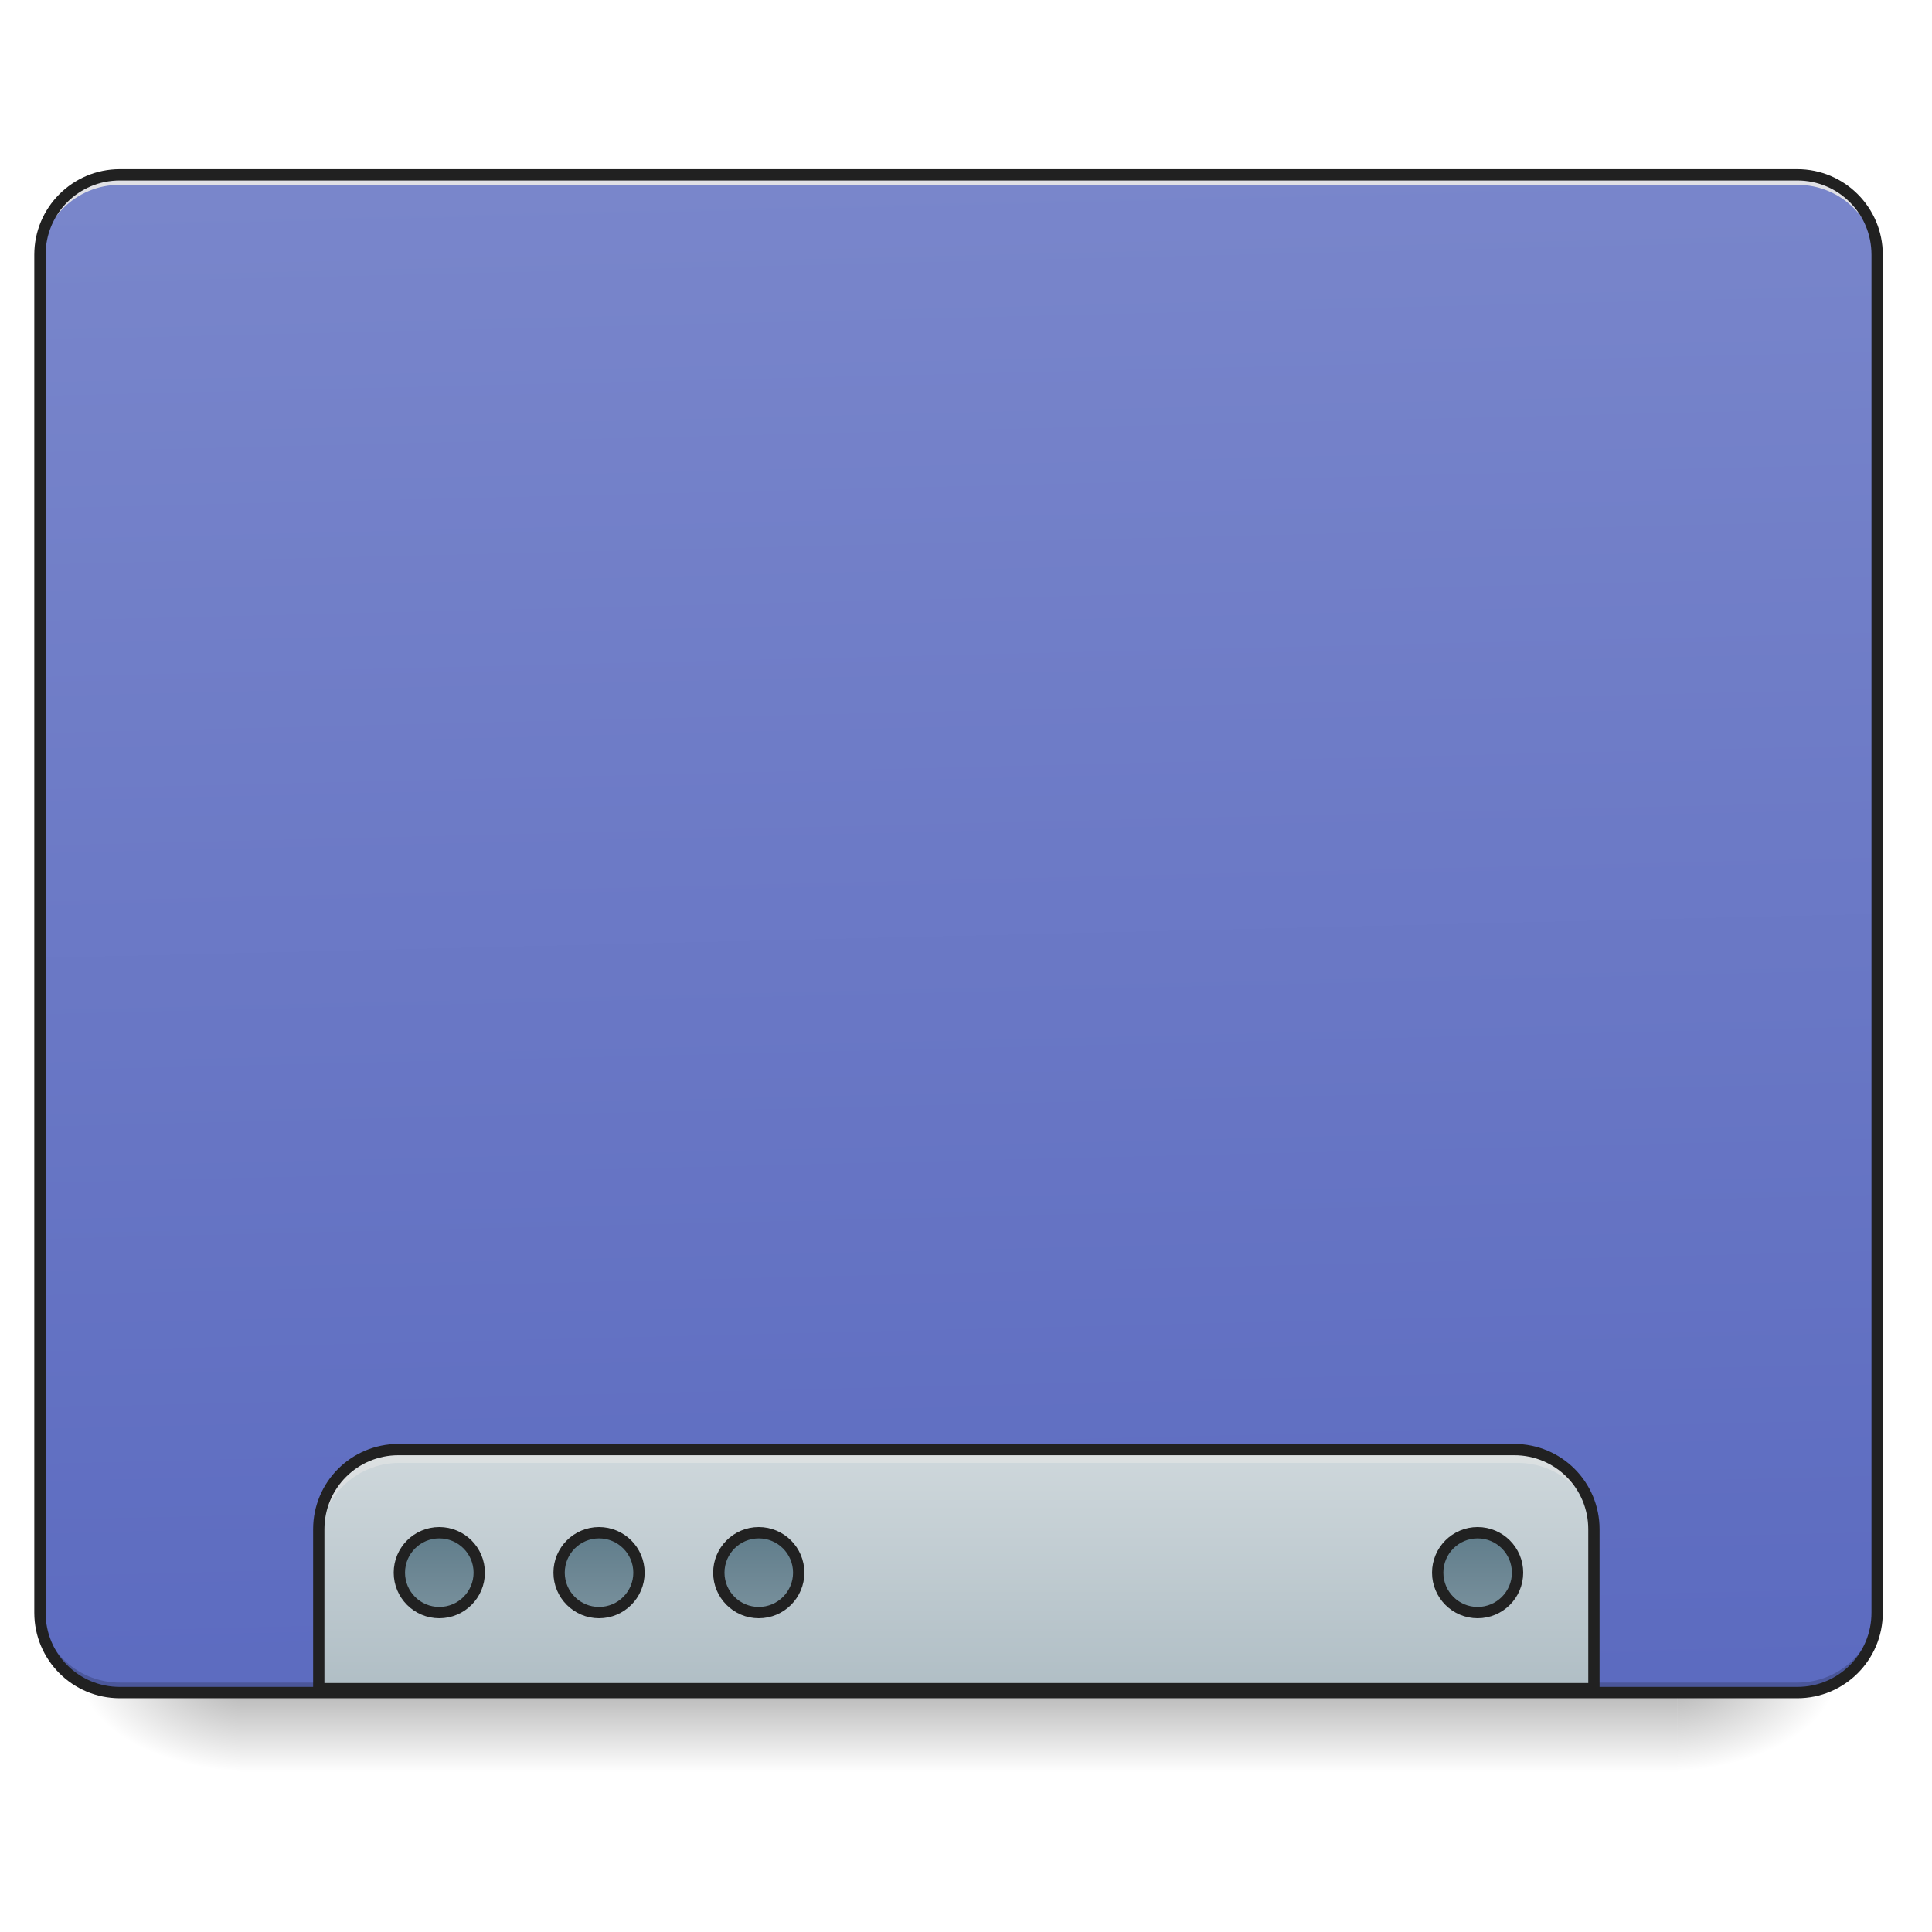 <?xml version="1.0" encoding="UTF-8"?>
<svg xmlns="http://www.w3.org/2000/svg" xmlns:xlink="http://www.w3.org/1999/xlink" width="256pt" height="256pt" viewBox="0 0 256 256" version="1.1">
<defs>
<linearGradient id="linear0" gradientUnits="userSpaceOnUse" x1="254" y1="233.5" x2="254" y2="254.667" gradientTransform="matrix(0.5,0,0,0.5,-0,107.51)">
<stop offset="0" style="stop-color:rgb(0%,0%,0%);stop-opacity:0.275;"/>
<stop offset="1" style="stop-color:rgb(0%,0%,0%);stop-opacity:0;"/>
</linearGradient>
<radialGradient id="radial0" gradientUnits="userSpaceOnUse" cx="450.909" cy="189.579" fx="450.909" fy="189.579" r="21.167" gradientTransform="matrix(0,-0.625,-1.125,-0,432.922,508.763)">
<stop offset="0" style="stop-color:rgb(0%,0%,0%);stop-opacity:0.314;"/>
<stop offset="0.222" style="stop-color:rgb(0%,0%,0%);stop-opacity:0.275;"/>
<stop offset="1" style="stop-color:rgb(0%,0%,0%);stop-opacity:0;"/>
</radialGradient>
<radialGradient id="radial1" gradientUnits="userSpaceOnUse" cx="450.909" cy="189.579" fx="450.909" fy="189.579" r="21.167" gradientTransform="matrix(-0,0.625,1.125,0,-178.897,-60.22)">
<stop offset="0" style="stop-color:rgb(0%,0%,0%);stop-opacity:0.314;"/>
<stop offset="0.222" style="stop-color:rgb(0%,0%,0%);stop-opacity:0.275;"/>
<stop offset="1" style="stop-color:rgb(0%,0%,0%);stop-opacity:0;"/>
</radialGradient>
<radialGradient id="radial2" gradientUnits="userSpaceOnUse" cx="450.909" cy="189.579" fx="450.909" fy="189.579" r="21.167" gradientTransform="matrix(-0,-0.625,1.125,-0,-178.897,508.763)">
<stop offset="0" style="stop-color:rgb(0%,0%,0%);stop-opacity:0.314;"/>
<stop offset="0.222" style="stop-color:rgb(0%,0%,0%);stop-opacity:0.275;"/>
<stop offset="1" style="stop-color:rgb(0%,0%,0%);stop-opacity:0;"/>
</radialGradient>
<radialGradient id="radial3" gradientUnits="userSpaceOnUse" cx="450.909" cy="189.579" fx="450.909" fy="189.579" r="21.167" gradientTransform="matrix(0,0.625,-1.125,0,432.922,-60.22)">
<stop offset="0" style="stop-color:rgb(0%,0%,0%);stop-opacity:0.314;"/>
<stop offset="0.222" style="stop-color:rgb(0%,0%,0%);stop-opacity:0.275;"/>
<stop offset="1" style="stop-color:rgb(0%,0%,0%);stop-opacity:0;"/>
</radialGradient>
<linearGradient id="linear1" gradientUnits="userSpaceOnUse" x1="306.917" y1="-25.792" x2="305.955" y2="-141.415" gradientTransform="matrix(0.603,0,0,1.739,-46.832,269.131)">
<stop offset="0" style="stop-color:rgb(36.078%,41.961%,75.294%);stop-opacity:1;"/>
<stop offset="1" style="stop-color:rgb(47.451%,52.549%,79.608%);stop-opacity:1;"/>
</linearGradient>
<linearGradient id="linear2" gradientUnits="userSpaceOnUse" x1="1120" y1="1695.118" x2="1120" y2="1455.118" gradientTransform="matrix(0.132,0,0,0.132,0,0)">
<stop offset="0" style="stop-color:rgb(69.02%,74.51%,77.255%);stop-opacity:1;"/>
<stop offset="1" style="stop-color:rgb(81.176%,84.706%,86.275%);stop-opacity:1;"/>
</linearGradient>
<linearGradient id="linear3" gradientUnits="userSpaceOnUse" x1="444.5" y1="185.875" x2="444.5" y2="148.833" gradientTransform="matrix(0.5,0,0,0.571,-105.833,106.119)">
<stop offset="0" style="stop-color:rgb(47.059%,56.471%,61.176%);stop-opacity:1;"/>
<stop offset="1" style="stop-color:rgb(37.647%,49.02%,54.51%);stop-opacity:1;"/>
</linearGradient>
<linearGradient id="linear4" gradientUnits="userSpaceOnUse" x1="444.5" y1="185.875" x2="444.5" y2="148.833" gradientTransform="matrix(0.5,0,0,0.571,-63.5,106.119)">
<stop offset="0" style="stop-color:rgb(47.059%,56.471%,61.176%);stop-opacity:1;"/>
<stop offset="1" style="stop-color:rgb(37.647%,49.02%,54.51%);stop-opacity:1;"/>
</linearGradient>
<linearGradient id="linear5" gradientUnits="userSpaceOnUse" x1="444.5" y1="185.875" x2="444.5" y2="148.833" gradientTransform="matrix(0.5,0,0,0.571,-21.167,106.119)">
<stop offset="0" style="stop-color:rgb(47.059%,56.471%,61.176%);stop-opacity:1;"/>
<stop offset="1" style="stop-color:rgb(37.647%,49.02%,54.51%);stop-opacity:1;"/>
</linearGradient>
<linearGradient id="linear6" gradientUnits="userSpaceOnUse" x1="444.5" y1="185.875" x2="444.5" y2="148.833" gradientTransform="matrix(0.5,0,0,0.571,169.333,106.119)">
<stop offset="0" style="stop-color:rgb(47.059%,56.471%,61.176%);stop-opacity:1;"/>
<stop offset="1" style="stop-color:rgb(37.647%,49.02%,54.51%);stop-opacity:1;"/>
</linearGradient>
</defs>
<g id="surface1">
<path style=" stroke:none;fill-rule:nonzero;fill:url(#linear0);" d="M 31.754 224.27 L 222.27 224.27 L 222.27 234.855 L 31.754 234.855 Z M 31.754 224.27 "/>
<path style=" stroke:none;fill-rule:nonzero;fill:url(#radial0);" d="M 222.27 224.27 L 243.441 224.27 L 243.441 213.688 L 222.27 213.688 Z M 222.27 224.27 "/>
<path style=" stroke:none;fill-rule:nonzero;fill:url(#radial1);" d="M 31.754 224.27 L 10.586 224.27 L 10.586 234.855 L 31.754 234.855 Z M 31.754 224.27 "/>
<path style=" stroke:none;fill-rule:nonzero;fill:url(#radial2);" d="M 31.754 224.27 L 10.586 224.27 L 10.586 213.688 L 31.754 213.688 Z M 31.754 224.27 "/>
<path style=" stroke:none;fill-rule:nonzero;fill:url(#radial3);" d="M 222.27 224.27 L 243.441 224.27 L 243.441 234.855 L 222.27 234.855 Z M 222.27 224.27 "/>
<path style=" stroke:none;fill-rule:nonzero;fill:url(#linear1);" d="M 15.875 23.168 L 238.148 23.168 C 243.992 23.168 248.73 27.906 248.73 33.754 L 248.73 213.688 C 248.73 219.531 243.992 224.27 238.148 224.27 L 15.875 224.27 C 10.031 224.27 5.293 219.531 5.293 213.688 L 5.293 33.754 C 5.293 27.906 10.031 23.168 15.875 23.168 Z M 15.875 23.168 "/>
<path style=" stroke:none;fill-rule:nonzero;fill:rgb(0%,0%,0%);fill-opacity:0.196;" d="M 15.875 224.27 C 10.012 224.27 5.293 219.551 5.293 213.688 L 5.293 212.363 C 5.293 218.227 10.012 222.949 15.875 222.949 L 238.148 222.949 C 244.012 222.949 248.73 218.227 248.73 212.363 L 248.73 213.688 C 248.73 219.551 244.012 224.27 238.148 224.27 Z M 15.875 224.27 "/>
<path style=" stroke:none;fill-rule:nonzero;fill:rgb(90.196%,90.196%,90.196%);fill-opacity:0.937;" d="M 15.875 23.168 C 10.012 23.168 5.293 27.891 5.293 33.754 L 5.293 35.074 C 5.293 29.211 10.012 24.48 15.875 24.492 L 238.148 24.492 C 244.012 24.48 248.73 29.211 248.73 35.074 L 248.73 33.754 C 248.73 27.891 244.012 23.168 238.148 23.168 Z M 15.875 23.168 "/>
<path style=" stroke:none;fill-rule:nonzero;fill:rgb(12.941%,12.941%,12.941%);fill-opacity:1;" d="M 15.875 22.418 C 9.609 22.418 4.543 27.488 4.543 33.754 L 4.543 213.688 C 4.543 219.953 9.609 225.023 15.875 225.023 L 238.148 225.023 C 244.414 225.023 249.48 219.953 249.48 213.688 L 249.48 33.754 C 249.48 27.488 244.414 22.418 238.148 22.418 Z M 15.875 23.918 L 238.148 23.918 C 243.609 23.918 247.98 28.293 247.98 33.754 L 247.98 213.688 C 247.98 219.148 243.609 223.52 238.148 223.52 L 15.875 223.52 C 10.414 223.52 6.043 219.148 6.043 213.688 L 6.043 33.754 C 6.043 28.293 10.414 23.918 15.875 23.918 Z M 15.875 23.918 "/>
<path style=" stroke:none;fill-rule:nonzero;fill:url(#linear2);" d="M 52.922 192.52 C 47.059 192.52 42.336 197.238 42.336 203.102 L 42.336 224.273 L 211.688 224.273 L 211.688 203.102 C 211.688 197.238 206.965 192.52 201.102 192.52 Z M 52.922 192.52 "/>
<path style=" stroke:none;fill-rule:nonzero;fill:rgb(90.196%,90.196%,90.196%);fill-opacity:0.588;" d="M 52.922 192.52 C 47.059 192.52 42.336 197.238 42.336 203.102 L 42.336 204.426 C 42.336 198.562 47.059 193.84 52.922 193.84 L 201.102 193.84 C 206.965 193.84 211.688 198.562 211.688 204.426 L 211.688 203.102 C 211.688 197.238 206.965 192.52 201.102 192.52 Z M 52.922 192.52 "/>
<path style="fill:none;stroke-width:11.339;stroke-linecap:round;stroke-linejoin:miter;stroke:rgb(12.941%,12.941%,12.941%);stroke-opacity:1;stroke-miterlimit:4;" d="M 400.001 1455.127 C 355.685 1455.127 319.989 1490.793 319.989 1535.109 L 319.989 1695.133 L 1600.005 1695.133 L 1600.005 1535.109 C 1600.005 1490.793 1564.309 1455.127 1519.993 1455.127 Z M 400.001 1455.127 " transform="matrix(0.132,0,0,0.132,0,0)"/>
<path style="fill-rule:nonzero;fill:url(#linear3);stroke-width:3;stroke-linecap:round;stroke-linejoin:miter;stroke:rgb(12.941%,12.941%,12.941%);stroke-opacity:1;stroke-miterlimit:4;" d="M 116.419 191.164 C 122.262 191.164 127.003 195.906 127.003 201.749 C 127.003 207.592 122.262 212.334 116.419 212.334 C 110.575 212.334 105.834 207.592 105.834 201.749 C 105.834 195.906 110.575 191.164 116.419 191.164 Z M 116.419 191.164 " transform="matrix(0.5,0,0,0.5,0,107.51)"/>
<path style="fill-rule:nonzero;fill:url(#linear4);stroke-width:3;stroke-linecap:round;stroke-linejoin:miter;stroke:rgb(12.941%,12.941%,12.941%);stroke-opacity:1;stroke-miterlimit:4;" d="M 158.75 191.164 C 164.594 191.164 169.335 195.906 169.335 201.749 C 169.335 207.592 164.594 212.334 158.75 212.334 C 152.907 212.334 148.166 207.592 148.166 201.749 C 148.166 195.906 152.907 191.164 158.75 191.164 Z M 158.75 191.164 " transform="matrix(0.5,0,0,0.5,0,107.51)"/>
<path style="fill-rule:nonzero;fill:url(#linear5);stroke-width:3;stroke-linecap:round;stroke-linejoin:miter;stroke:rgb(12.941%,12.941%,12.941%);stroke-opacity:1;stroke-miterlimit:4;" d="M 201.082 191.164 C 206.926 191.164 211.667 195.906 211.667 201.749 C 211.667 207.592 206.926 212.334 201.082 212.334 C 195.239 212.334 190.497 207.592 190.497 201.749 C 190.497 195.906 195.239 191.164 201.082 191.164 Z M 201.082 191.164 " transform="matrix(0.5,0,0,0.5,0,107.51)"/>
<path style="fill-rule:nonzero;fill:url(#linear6);stroke-width:3;stroke-linecap:round;stroke-linejoin:miter;stroke:rgb(12.941%,12.941%,12.941%);stroke-opacity:1;stroke-miterlimit:4;" d="M 391.58 191.164 C 397.431 191.164 402.165 195.906 402.165 201.749 C 402.165 207.592 397.431 212.334 391.58 212.334 C 385.737 212.334 381.003 207.592 381.003 201.749 C 381.003 195.906 385.737 191.164 391.58 191.164 Z M 391.58 191.164 " transform="matrix(0.5,0,0,0.5,0,107.51)"/>
</g>
</svg>
